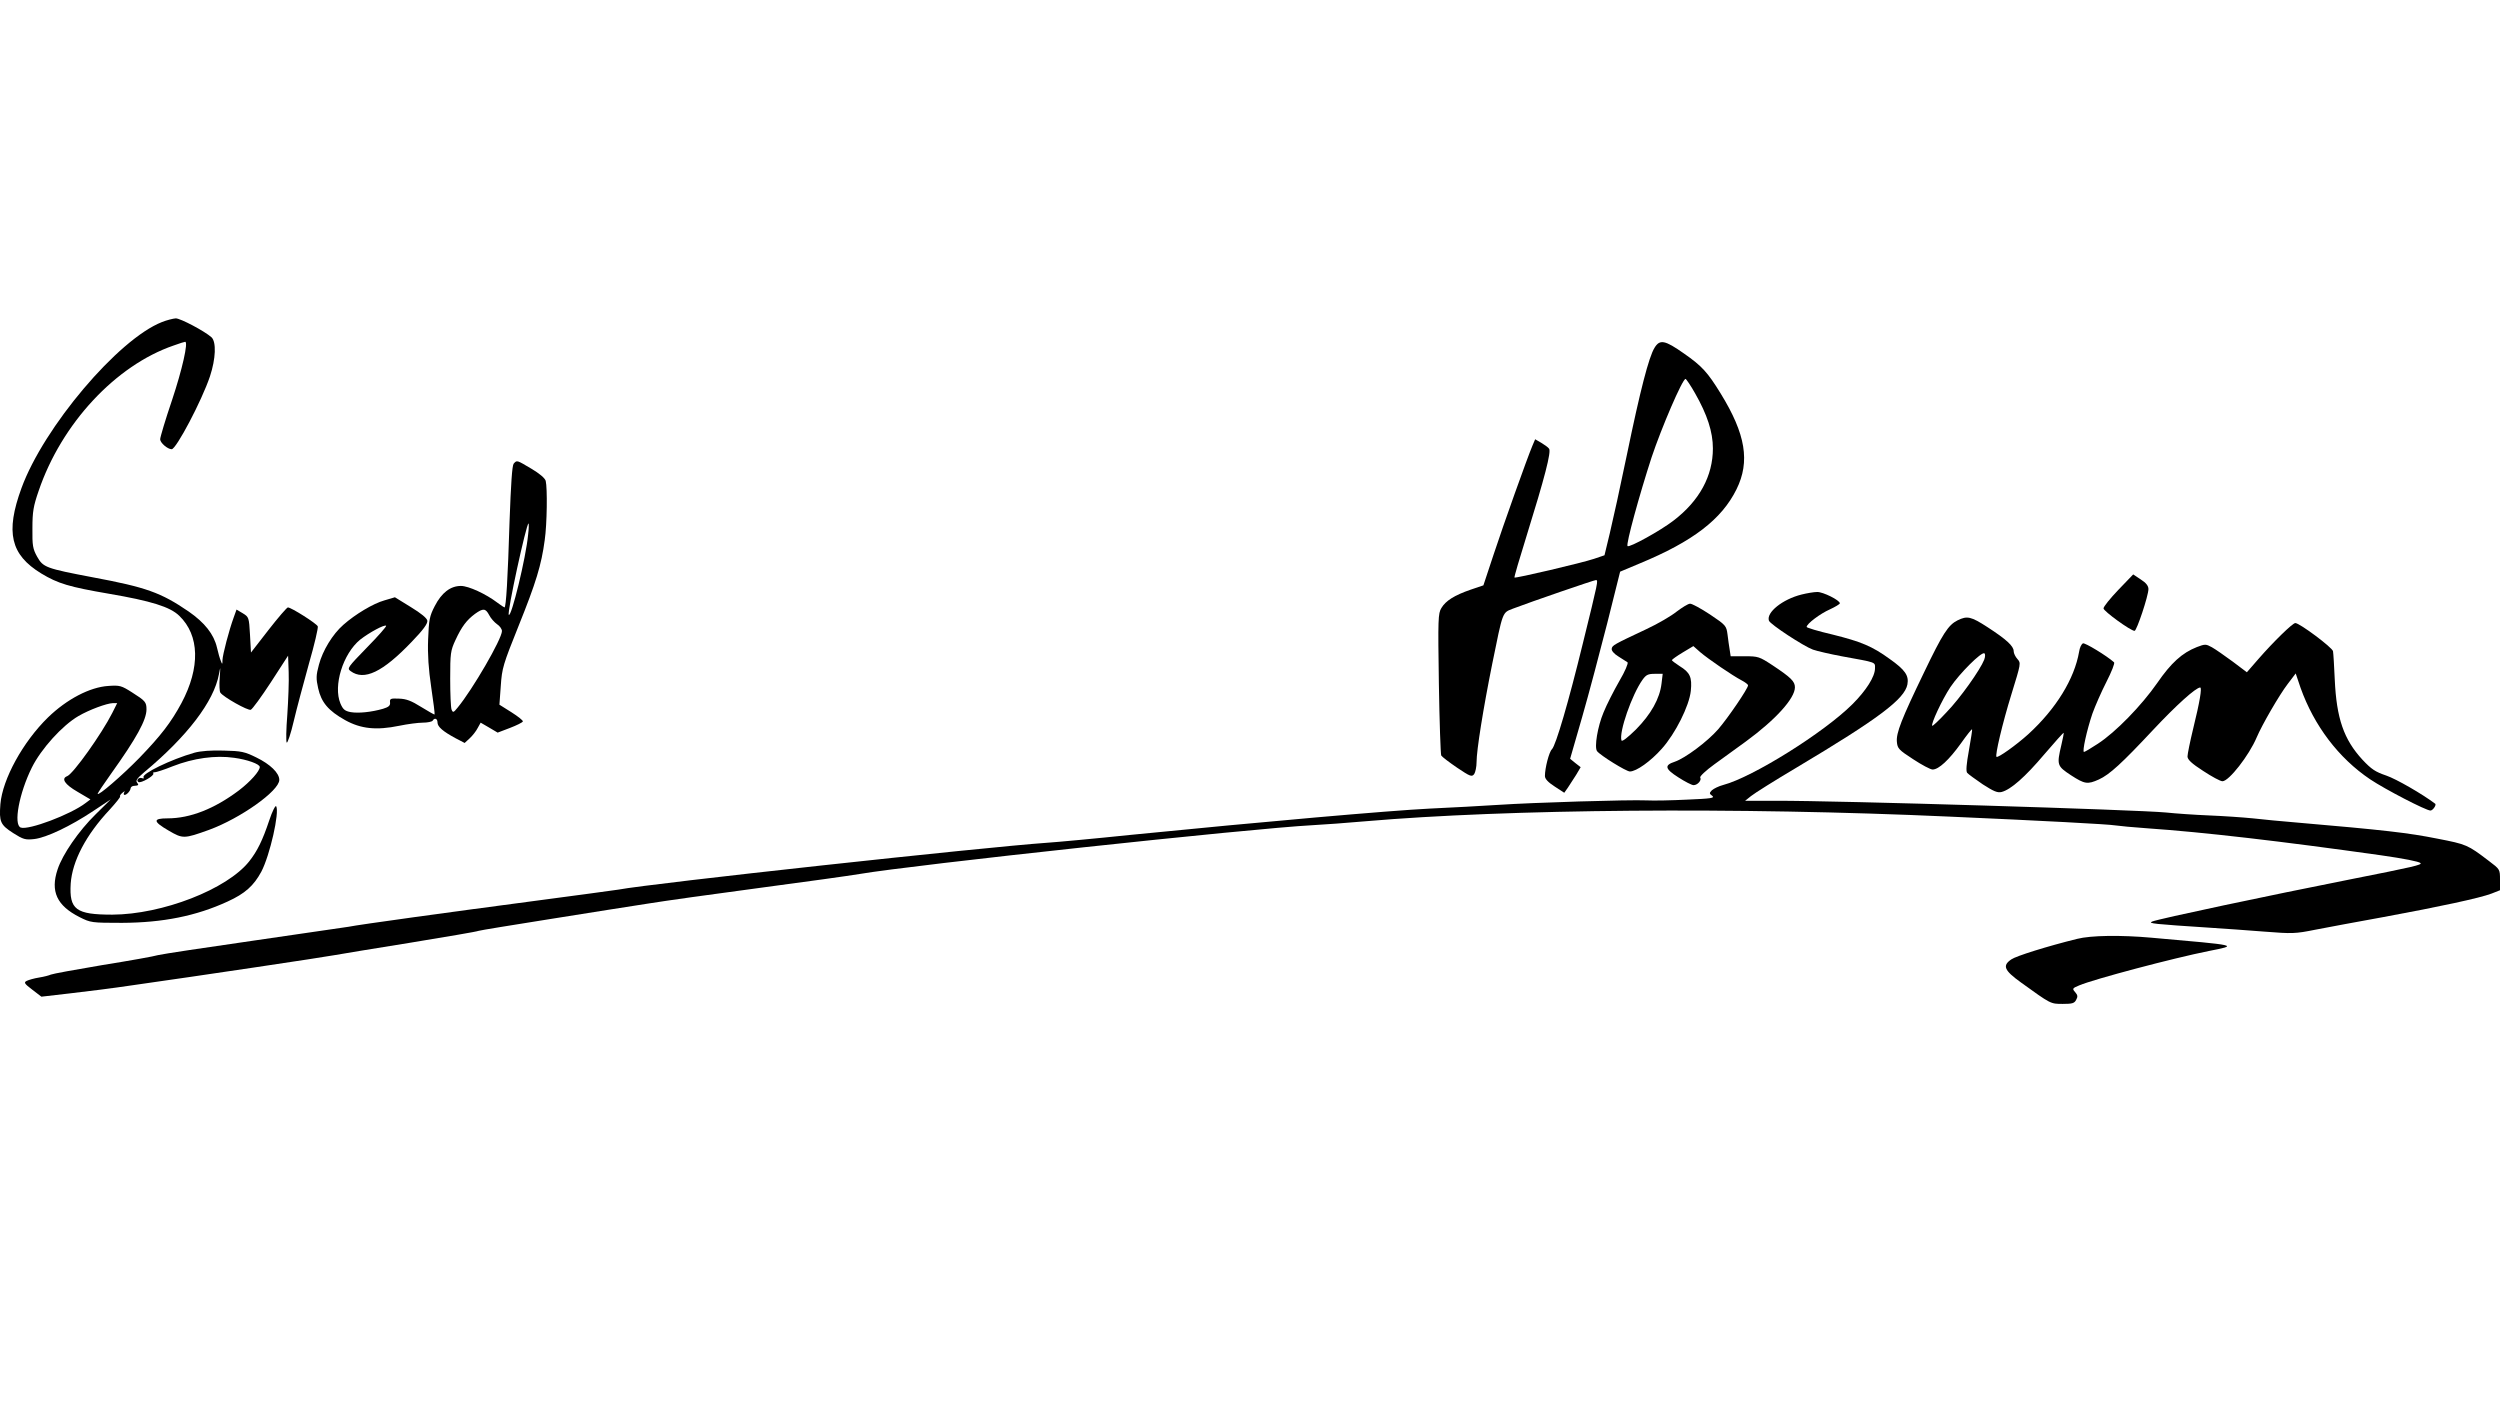 <?xml version="1.0" standalone="no"?>
<!DOCTYPE svg PUBLIC "-//W3C//DTD SVG 20010904//EN"
 "http://www.w3.org/TR/2001/REC-SVG-20010904/DTD/svg10.dtd">
<svg version="1.0" xmlns="http://www.w3.org/2000/svg"
 width="1280pt" height="720pt" viewBox="0 0 1280 720"
 preserveAspectRatio="xMidYMid meet">

<g transform="translate(0,720) scale(0.1,-0.1)"
fill="#000000" stroke="none">
<path d="M829 5551 c-224 -88 -605 -538 -719 -850 -83 -227 -56 -341 101 -437
86 -52 143 -69 347 -104 216 -37 313 -67 360 -113 104 -100 108 -265 11 -447
-54 -100 -105 -166 -216 -281 -89 -91 -213 -198 -213 -183 0 3 31 50 69 103
130 182 181 275 181 329 0 37 -6 44 -74 87 -55 35 -63 37 -121 33 -95 -6 -213
-68 -309 -161 -129 -126 -233 -316 -244 -444 -7 -91 0 -106 65 -148 52 -33 63
-36 108 -31 62 7 186 66 303 144 l89 59 -77 -76 c-87 -85 -170 -206 -195 -282
-38 -113 -4 -186 113 -245 56 -28 60 -29 217 -29 209 1 379 35 540 109 90 41
134 81 173 153 44 84 94 305 76 335 -4 6 -20 -26 -35 -71 -35 -105 -62 -159
-103 -211 -113 -143 -445 -272 -701 -273 -187 0 -221 26 -213 159 8 115 78
249 199 378 32 35 56 65 54 68 -3 3 2 11 12 19 11 9 14 10 9 2 -4 -7 -3 -13 2
-13 11 0 30 21 31 35 1 5 7 10 14 11 27 2 29 4 19 17 -9 10 0 22 36 53 220
183 357 362 383 502 8 43 8 42 4 -18 -3 -36 -1 -70 3 -76 14 -22 142 -94 156
-88 8 3 54 66 103 141 l88 136 3 -84 c2 -46 -2 -145 -7 -219 -6 -74 -7 -138
-3 -142 4 -4 21 45 36 110 15 64 51 197 78 295 28 97 48 183 45 190 -5 14
-136 97 -153 97 -5 0 -50 -52 -99 -115 l-90 -116 -5 91 c-5 89 -6 91 -37 110
l-32 19 -15 -42 c-23 -63 -56 -188 -57 -217 0 -23 -1 -23 -8 -5 -5 11 -14 42
-20 69 -16 69 -63 128 -145 185 -142 97 -217 124 -490 175 -242 46 -255 51
-286 106 -22 40 -25 56 -24 145 0 85 5 114 32 192 117 344 394 642 691 744 30
11 56 19 59 19 17 0 -15 -142 -67 -298 -34 -100 -61 -191 -61 -201 0 -18 38
-51 59 -51 23 0 154 248 196 373 30 91 33 176 8 200 -36 32 -159 97 -183 97
-14 -1 -46 -9 -71 -19z m-254 -2001 c-54 -107 -200 -312 -231 -324 -32 -12
-13 -42 53 -80 l66 -39 -24 -18 c-76 -59 -294 -141 -333 -126 -38 15 -8 176
57 307 47 95 156 216 239 264 55 32 144 65 176 66 l22 0 -25 -50z"/>
<path d="M8471 5419 c-29 -47 -73 -217 -141 -546 -33 -160 -73 -342 -88 -404
l-27 -112 -53 -18 c-62 -21 -403 -101 -408 -96 -2 2 26 98 62 213 92 296 128
433 115 447 -5 7 -23 20 -40 30 l-31 18 -14 -33 c-27 -64 -148 -403 -199 -558
l-52 -157 -65 -22 c-84 -29 -128 -57 -150 -94 -17 -28 -18 -53 -13 -386 3
-196 9 -362 12 -369 4 -7 41 -35 82 -63 67 -45 75 -48 87 -32 6 9 12 37 12 61
0 61 34 273 80 502 56 275 51 262 107 284 89 34 414 146 424 146 13 0 12 -4
-67 -325 -73 -299 -138 -521 -158 -541 -15 -14 -36 -97 -36 -137 0 -15 16 -32
50 -54 l49 -32 19 27 c10 15 29 44 42 65 l23 39 -27 21 -27 22 62 215 c34 118
91 334 128 479 l66 264 100 42 c273 113 420 226 496 380 70 142 47 282 -81
490 -67 109 -96 141 -188 205 -98 69 -124 74 -151 29z m208 -233 c62 -109 91
-197 91 -282 0 -141 -69 -268 -201 -369 -67 -52 -227 -140 -236 -131 -9 9 60
260 123 454 50 150 158 402 174 402 3 0 26 -33 49 -74z"/>
<path d="M2630 4826 c-8 -10 -14 -103 -21 -293 -9 -296 -18 -443 -26 -443 -2
0 -19 11 -36 24 -59 45 -148 86 -187 86 -54 0 -99 -35 -134 -103 -27 -52 -30
-70 -34 -170 -3 -79 2 -152 16 -247 11 -74 19 -136 17 -138 -1 -2 -32 16 -68
38 -51 32 -77 42 -114 43 -43 2 -48 0 -46 -19 2 -16 -6 -24 -36 -33 -59 -17
-126 -24 -166 -17 -30 6 -39 14 -52 44 -38 91 13 255 101 327 46 36 125 79
133 71 3 -3 -41 -53 -98 -111 -99 -102 -103 -107 -84 -121 69 -51 164 -6 313
150 59 61 82 93 80 108 -2 13 -31 37 -85 70 l-81 50 -54 -16 c-57 -16 -149
-71 -210 -125 -55 -48 -106 -132 -125 -204 -15 -55 -15 -72 -4 -121 16 -72 52
-115 138 -163 81 -45 160 -53 277 -29 43 9 98 16 121 16 24 0 47 5 50 10 10
17 25 11 25 -9 0 -22 28 -46 93 -81 l46 -24 26 24 c15 14 33 37 41 53 l15 27
43 -25 44 -26 63 24 c34 13 64 28 66 33 2 5 -25 26 -58 47 l-62 39 7 96 c6 91
12 110 91 307 89 221 117 312 134 440 12 83 14 266 5 303 -4 14 -31 37 -73 62
-76 45 -74 45 -91 26z m74 -363 c-11 -119 -86 -425 -99 -411 -10 10 90 468
101 468 2 0 2 -26 -2 -57z m-199 -413 c8 -16 27 -37 40 -46 14 -9 25 -25 25
-35 0 -40 -150 -299 -227 -392 -21 -26 -24 -27 -31 -10 -4 10 -7 81 -7 158 0
131 2 144 27 198 32 69 57 102 100 134 42 30 54 29 73 -7z"/>
<path d="M10846 4180 c-42 -44 -76 -86 -76 -95 0 -14 139 -115 159 -115 11 0
71 180 71 214 0 16 -12 32 -39 49 l-39 26 -76 -79z"/>
<path d="M9224 4156 c-97 -24 -182 -92 -167 -134 7 -19 178 -131 225 -148 23
-8 89 -23 147 -34 182 -33 171 -29 171 -62 0 -42 -45 -113 -115 -183 -145
-145 -511 -374 -662 -414 -23 -6 -49 -19 -58 -27 -14 -15 -14 -17 2 -29 14
-11 -7 -14 -127 -19 -80 -4 -174 -6 -210 -4 -88 4 -580 -11 -760 -23 -80 -5
-237 -14 -350 -19 -203 -10 -853 -67 -1525 -134 -192 -20 -388 -38 -435 -41
-327 -23 -2018 -207 -2195 -240 -11 -2 -211 -29 -445 -60 -395 -52 -889 -120
-935 -130 -11 -2 -227 -33 -480 -70 -252 -36 -475 -70 -495 -75 -19 -6 -147
-29 -285 -51 -137 -23 -257 -45 -265 -49 -8 -4 -35 -11 -60 -15 -25 -4 -53
-12 -63 -17 -16 -8 -13 -14 28 -45 l47 -36 147 17 c80 9 223 27 316 41 353 50
982 144 1040 155 33 6 209 35 390 64 182 30 337 56 345 60 8 3 175 30 370 61
195 31 420 67 500 79 80 13 336 49 570 80 234 31 463 63 510 71 275 47 2000
233 2320 250 58 3 179 12 270 20 733 63 1902 73 2990 24 476 -21 816 -39 850
-45 19 -3 94 -10 165 -15 290 -20 684 -66 1195 -138 119 -17 195 -32 203 -40
9 -9 -40 -20 -348 -81 -429 -85 -991 -204 -1025 -218 -26 -10 5 -13 296 -32
71 -4 197 -14 279 -20 141 -11 156 -11 260 10 61 12 218 41 350 65 287 53 492
97 552 120 l43 17 0 53 c0 54 0 54 -57 97 -109 83 -114 85 -263 114 -150 30
-272 44 -725 83 -71 6 -170 15 -220 21 -49 5 -151 12 -225 15 -74 3 -173 10
-220 15 -146 14 -1671 61 -2000 60 l-155 0 30 24 c17 14 122 80 235 147 419
250 552 350 566 425 8 45 -11 74 -92 131 -88 64 -146 88 -291 124 -73 17 -133
35 -133 39 0 16 69 68 119 90 28 13 51 27 51 31 0 16 -87 59 -116 58 -16 0
-52 -6 -80 -13z"/>
<path d="M8585 4069 c-27 -22 -97 -63 -155 -90 -168 -79 -175 -83 -178 -100
-2 -10 11 -26 34 -40 21 -13 42 -27 47 -30 5 -4 -13 -47 -42 -96 -28 -49 -65
-121 -81 -161 -30 -71 -48 -178 -33 -198 17 -22 149 -104 168 -104 33 0 106
52 163 116 70 78 141 220 149 297 7 70 -4 94 -58 127 -21 14 -39 27 -39 30 0
3 25 21 55 39 l55 33 35 -31 c41 -35 165 -120 213 -145 17 -9 32 -20 32 -25 0
-16 -102 -166 -153 -225 -55 -63 -169 -148 -222 -166 -55 -18 -51 -36 18 -80
34 -22 69 -40 78 -40 21 0 43 26 34 39 -3 6 30 37 73 68 44 32 116 84 160 116
152 111 252 221 252 278 0 30 -20 50 -115 113 -67 44 -73 46 -142 46 l-72 0
-5 33 c-3 17 -8 53 -11 78 -6 45 -8 48 -90 103 -47 31 -93 56 -102 55 -10 0
-40 -19 -68 -40z m-78 -369 c-9 -77 -54 -157 -131 -235 -43 -42 -71 -64 -74
-56 -14 41 53 234 108 311 18 25 28 30 62 30 l41 0 -6 -50z"/>
<path d="M10023 4024 c-48 -24 -76 -67 -172 -267 -116 -240 -143 -310 -139
-355 3 -34 9 -41 83 -89 44 -29 89 -53 100 -53 31 0 84 49 145 134 29 41 55
74 57 72 2 -1 -6 -49 -16 -107 -13 -71 -16 -108 -9 -116 6 -7 42 -33 80 -59
56 -36 75 -44 96 -39 47 12 120 76 219 193 53 62 97 111 99 110 1 -2 -4 -30
-12 -63 -24 -102 -22 -107 49 -154 71 -46 85 -48 143 -22 55 25 118 83 278
254 119 127 219 217 241 217 10 0 -2 -73 -36 -211 -16 -66 -29 -130 -29 -142
0 -16 21 -36 80 -74 44 -29 88 -53 99 -53 33 0 136 132 175 224 27 64 116 218
159 274 l41 54 25 -74 c69 -193 194 -359 356 -468 76 -51 286 -160 309 -160
12 0 32 29 24 35 -66 50 -200 127 -250 144 -56 19 -76 32 -122 81 -96 104
-133 212 -142 410 -3 69 -7 134 -9 146 -4 19 -171 144 -193 144 -14 0 -112
-96 -188 -183 l-60 -69 -73 55 c-41 30 -88 63 -106 73 -31 17 -35 17 -77 1
-76 -30 -132 -81 -203 -184 -80 -115 -213 -252 -304 -311 -35 -23 -67 -42 -71
-42 -10 0 14 110 43 196 14 39 46 112 72 163 26 51 44 96 39 100 -38 34 -149
101 -159 97 -8 -3 -17 -22 -20 -43 -24 -139 -118 -292 -260 -422 -62 -56 -156
-123 -163 -116 -8 8 30 170 77 322 48 156 49 158 30 179 -10 11 -19 29 -19 40
0 26 -37 60 -134 123 -85 55 -104 59 -153 35z m136 -202 c-20 -51 -123 -197
-193 -269 -38 -41 -71 -72 -73 -69 -8 8 50 133 93 198 47 70 159 182 174 173
5 -3 5 -17 -1 -33z"/>
<path d="M995 3346 c-122 -35 -271 -108 -260 -126 3 -6 0 -7 -8 -4 -17 6 -32
-12 -18 -20 12 -8 83 33 76 44 -3 4 1 7 8 6 6 0 48 13 92 31 105 41 218 57
314 43 67 -9 131 -32 131 -47 0 -21 -48 -75 -107 -120 -125 -94 -249 -143
-365 -143 -77 0 -75 -16 6 -63 72 -42 78 -42 206 4 161 59 360 200 360 256 0
35 -46 80 -118 115 -59 29 -76 33 -166 35 -65 2 -119 -2 -151 -11z"/>
<path d="M10635 2393 c-154 -38 -313 -88 -337 -105 -47 -32 -37 -56 49 -118
154 -111 151 -110 214 -110 49 0 60 3 69 21 9 16 8 24 -5 39 -16 18 -15 20 21
35 76 32 479 139 664 176 150 30 159 28 -295 68 -156 14 -310 12 -380 -6z"/>
</g>
</svg>
